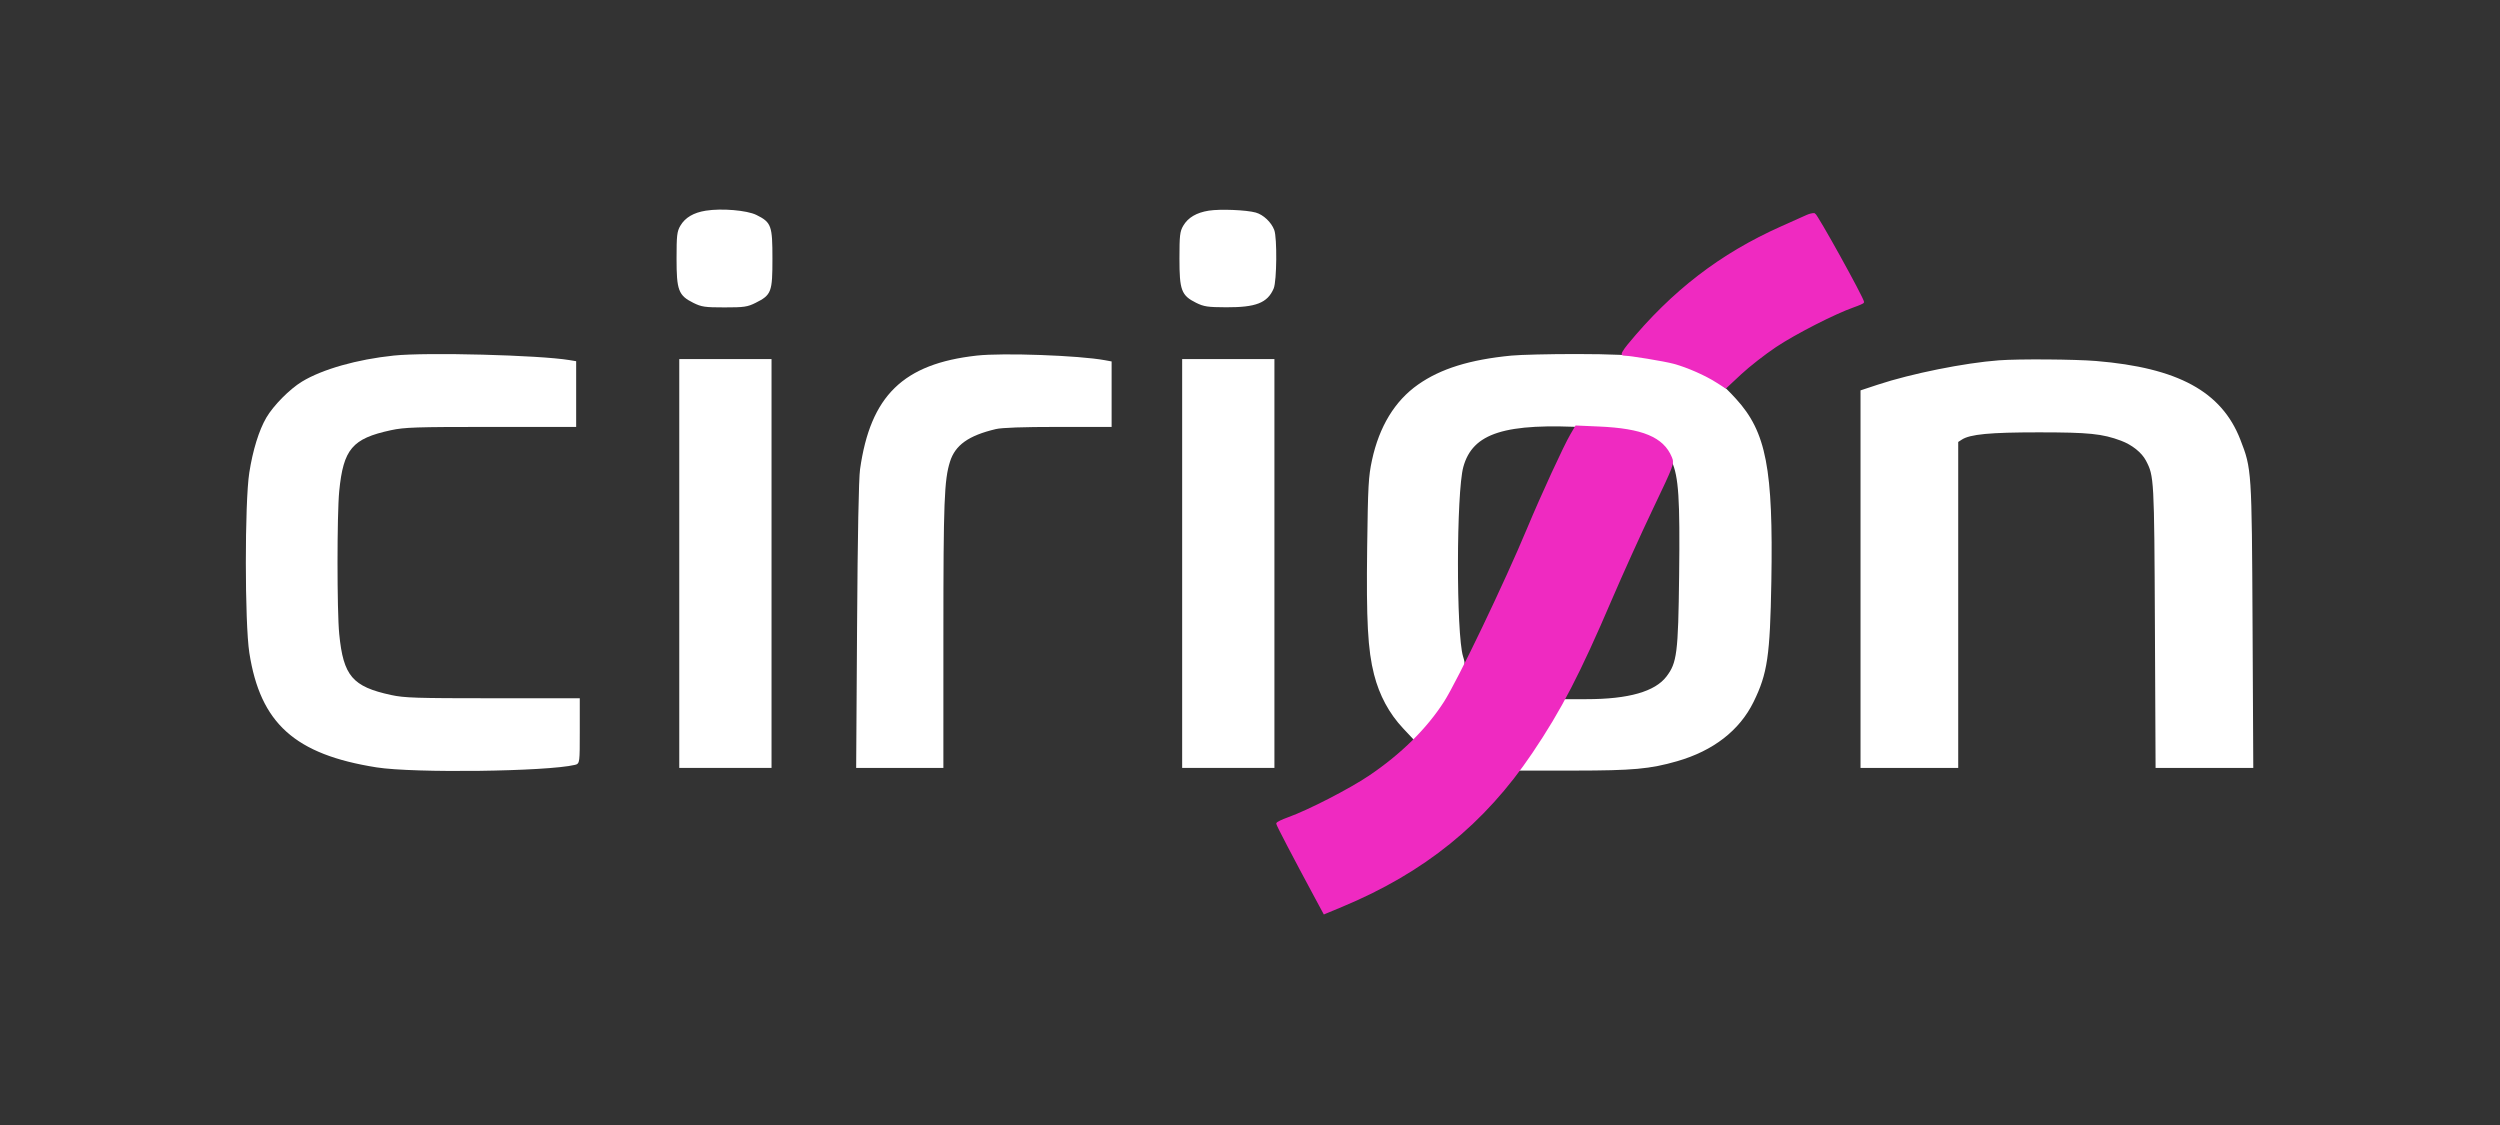 <?xml version="1.0" encoding="utf-8"?>
<!DOCTYPE svg PUBLIC "-//W3C//DTD SVG 20010904//EN" "http://www.w3.org/TR/2001/REC-SVG-20010904/DTD/svg10.dtd">
<svg version="1.0" xmlns="http://www.w3.org/2000/svg" width="1382pt" height="622pt" viewBox="0 0 1382 622" style="" preserveAspectRatio="xMidYMid meet">
<rect x="0" y="0" width="1382" height="622" fill="#333333" stroke="none"/>
<g fill="#FFFFFFFF" stroke="#FFFFFFFF">
<path d="M 1105.000 199.686 C 1086.070 201.101 1056.701 207.006 1038.250 213.107 L 1029.000 216.165 1029.000 320.082 L 1029.000 424.000 1055.500 424.000 L 1082.000 424.000 1082.000 334.023 L 1082.000 244.046 1084.250 242.586 C 1088.924 239.552 1099.934 238.500 1127.000 238.500 C 1154.744 238.500 1162.297 239.268 1172.658 243.145 C 1178.896 245.479 1184.335 249.830 1186.725 254.398 C 1191.292 263.128 1191.353 264.246 1191.737 346.250 L 1192.102 424.000 1218.606 424.000 L 1245.111 424.000 1244.715 345.750 C 1244.279 259.732 1244.250 259.288 1237.982 243.178 C 1227.729 216.828 1203.757 203.791 1158.696 200.060 C 1146.977 199.090 1115.872 198.873 1105.000 199.686 "/></g>
<g fill="#FFFFFFFF" stroke="#FFFFFFFF">
<path d="M 835.500 197.071 C 812.641 199.297 796.630 204.266 784.205 212.992 C 771.472 221.934 762.904 235.999 758.919 254.500 C 756.993 263.443 756.713 268.511 756.274 302.441 C 755.748 343.090 756.620 359.284 760.061 372.739 C 762.993 384.204 768.313 394.079 775.946 402.228 L 782.585 409.315 788.828 401.554 C 796.492 392.027 800.828 385.317 805.830 375.241 C 809.609 367.629 809.650 367.425 808.290 363.000 C 804.437 350.461 804.544 272.191 808.434 258.025 C 813.702 238.840 831.803 233.109 878.500 235.841 C 910.291 237.701 918.529 241.095 924.607 254.838 C 928.458 263.545 929.235 275.511 928.724 318.237 C 928.211 361.161 927.530 366.527 921.611 374.288 C 915.124 382.793 900.358 387.000 876.990 387.000 L 864.242 387.000 859.385 395.653 C 856.714 400.413 851.295 409.075 847.343 414.903 L 840.158 425.500 870.329 425.482 C 902.698 425.462 912.054 424.610 926.951 420.324 C 946.850 414.598 961.264 403.424 968.933 387.778 C 976.562 372.211 977.987 362.545 978.699 321.500 C 979.781 259.117 975.908 239.008 959.308 220.829 C 951.502 212.281 948.293 209.907 938.617 205.520 C 922.503 198.215 908.264 196.241 871.500 196.214 C 856.650 196.203 840.450 196.589 835.500 197.071 "/></g>
<g fill="#FFFFFFFF" stroke="#FFFFFFFF">
<path d="M 217.768 197.049 C 197.546 199.147 178.404 204.572 167.187 211.386 C 160.464 215.471 151.531 224.496 147.669 231.106 C 143.616 238.045 140.229 248.988 138.299 261.379 C 135.756 277.712 135.775 344.403 138.327 360.811 C 144.356 399.564 163.268 416.581 208.235 423.713 C 228.705 426.960 302.418 426.026 317.750 422.326 C 319.978 421.789 320.000 421.609 320.000 404.142 L 320.000 386.500 272.250 386.500 C 230.070 386.500 223.529 386.291 216.176 384.704 C 194.499 380.029 189.301 373.927 187.022 350.481 C 185.767 337.570 185.767 284.430 187.022 271.519 C 189.310 247.987 194.399 241.982 216.000 237.330 C 223.554 235.704 229.706 235.500 271.250 235.500 L 318.000 235.500 318.000 217.795 L 318.000 200.091 314.750 199.556 C 297.859 196.775 235.860 195.172 217.768 197.049 "/></g>
<g fill="#EF2AC1FF" stroke="#EF2AC1FF">
<path d="M 868.567 240.295 C 864.814 246.700 852.311 273.856 844.693 292.151 C 832.269 321.985 806.143 376.507 798.710 388.112 C 789.058 403.180 774.742 417.295 757.000 429.236 C 746.160 436.532 723.363 448.255 712.300 452.223 C 708.835 453.465 706.000 454.845 706.000 455.287 C 706.000 456.007 715.297 473.806 727.628 496.693 L 732.042 504.886 741.663 500.881 C 787.126 481.960 820.229 455.201 846.666 416.000 C 862.750 392.150 872.898 372.557 890.691 331.000 C 896.461 317.525 906.570 295.195 913.157 281.377 C 925.050 256.428 925.123 256.230 923.709 252.847 C 919.201 242.056 907.826 237.325 883.873 236.276 L 871.247 235.723 868.567 240.295 "/></g>
<g fill="#FFFFFFFF" stroke="#FFFFFFFF">
<path d="M 540.000 197.064 C 499.572 201.575 481.647 219.042 475.928 259.500 C 475.204 264.619 474.616 295.684 474.294 345.750 L 473.792 424.000 497.396 424.000 L 521.000 424.000 521.008 350.750 C 521.015 277.122 521.470 265.272 524.682 255.061 C 527.634 245.677 535.141 240.320 550.404 236.706 C 553.776 235.908 565.396 235.500 584.750 235.500 L 614.001 235.500 614.000 217.861 L 614.000 200.223 610.750 199.621 C 596.478 196.979 554.390 195.458 540.000 197.064 "/></g>
<g fill="#FFFFFFFF" stroke="#FFFFFFFF">
<path d="M 654.000 311.500 L 654.000 424.000 679.000 424.000 L 704.000 424.000 704.000 311.500 L 704.000 199.000 679.000 199.000 L 654.000 199.000 654.000 311.500 "/></g>
<g fill="#FFFFFFFF" stroke="#FFFFFFFF">
<path d="M 376.000 311.500 L 376.000 424.000 401.000 424.000 L 426.000 424.000 426.000 311.500 L 426.000 199.000 401.000 199.000 L 376.000 199.000 376.000 311.500 "/></g>
<g fill="#EF2AC1FF" stroke="#EF2AC1FF">
<path d="M 999.000 119.237 C 997.625 119.857 991.239 122.715 984.809 125.589 C 951.094 140.657 924.601 161.045 900.137 190.750 C 897.707 193.701 896.402 196.008 897.157 196.018 C 900.974 196.070 920.172 199.219 925.444 200.658 C 932.958 202.709 942.928 207.104 949.209 211.134 L 953.978 214.194 962.239 206.496 C 966.782 202.262 975.456 195.489 981.512 191.446 C 992.288 184.252 1014.306 173.006 1024.750 169.362 C 1027.638 168.355 1029.988 167.299 1029.973 167.015 C 1029.859 164.845 1004.178 118.480 1003.000 118.318 C 1002.175 118.204 1000.375 118.618 999.000 119.237 "/></g>
<g fill="#FFFFFFFF" stroke="#FFFFFFFF">
<path d="M 668.287 116.945 C 661.625 118.003 657.105 120.662 654.535 125.035 C 652.741 128.090 652.500 130.217 652.500 143.000 C 652.500 160.281 653.507 162.995 661.376 166.909 C 665.635 169.027 667.623 169.323 677.859 169.365 C 694.148 169.430 700.336 167.009 703.629 159.282 C 705.300 155.360 705.529 131.531 703.936 127.315 C 702.365 123.157 698.094 119.123 694.057 117.984 C 688.995 116.557 674.431 115.970 668.287 116.945 "/></g>
<g fill="#FFFFFFFF" stroke="#FFFFFFFF">
<path d="M 390.287 116.949 C 383.627 118.001 379.106 120.660 376.535 125.035 C 374.741 128.090 374.500 130.217 374.500 143.000 C 374.500 160.341 375.493 162.989 383.491 166.964 C 387.934 169.173 389.700 169.429 400.500 169.429 C 411.309 169.429 413.058 169.175 417.474 166.964 C 425.990 162.701 426.500 161.347 426.500 143.000 C 426.500 124.811 425.942 123.265 417.948 119.287 C 412.843 116.746 398.983 115.575 390.287 116.949 "/></g>
</svg>
